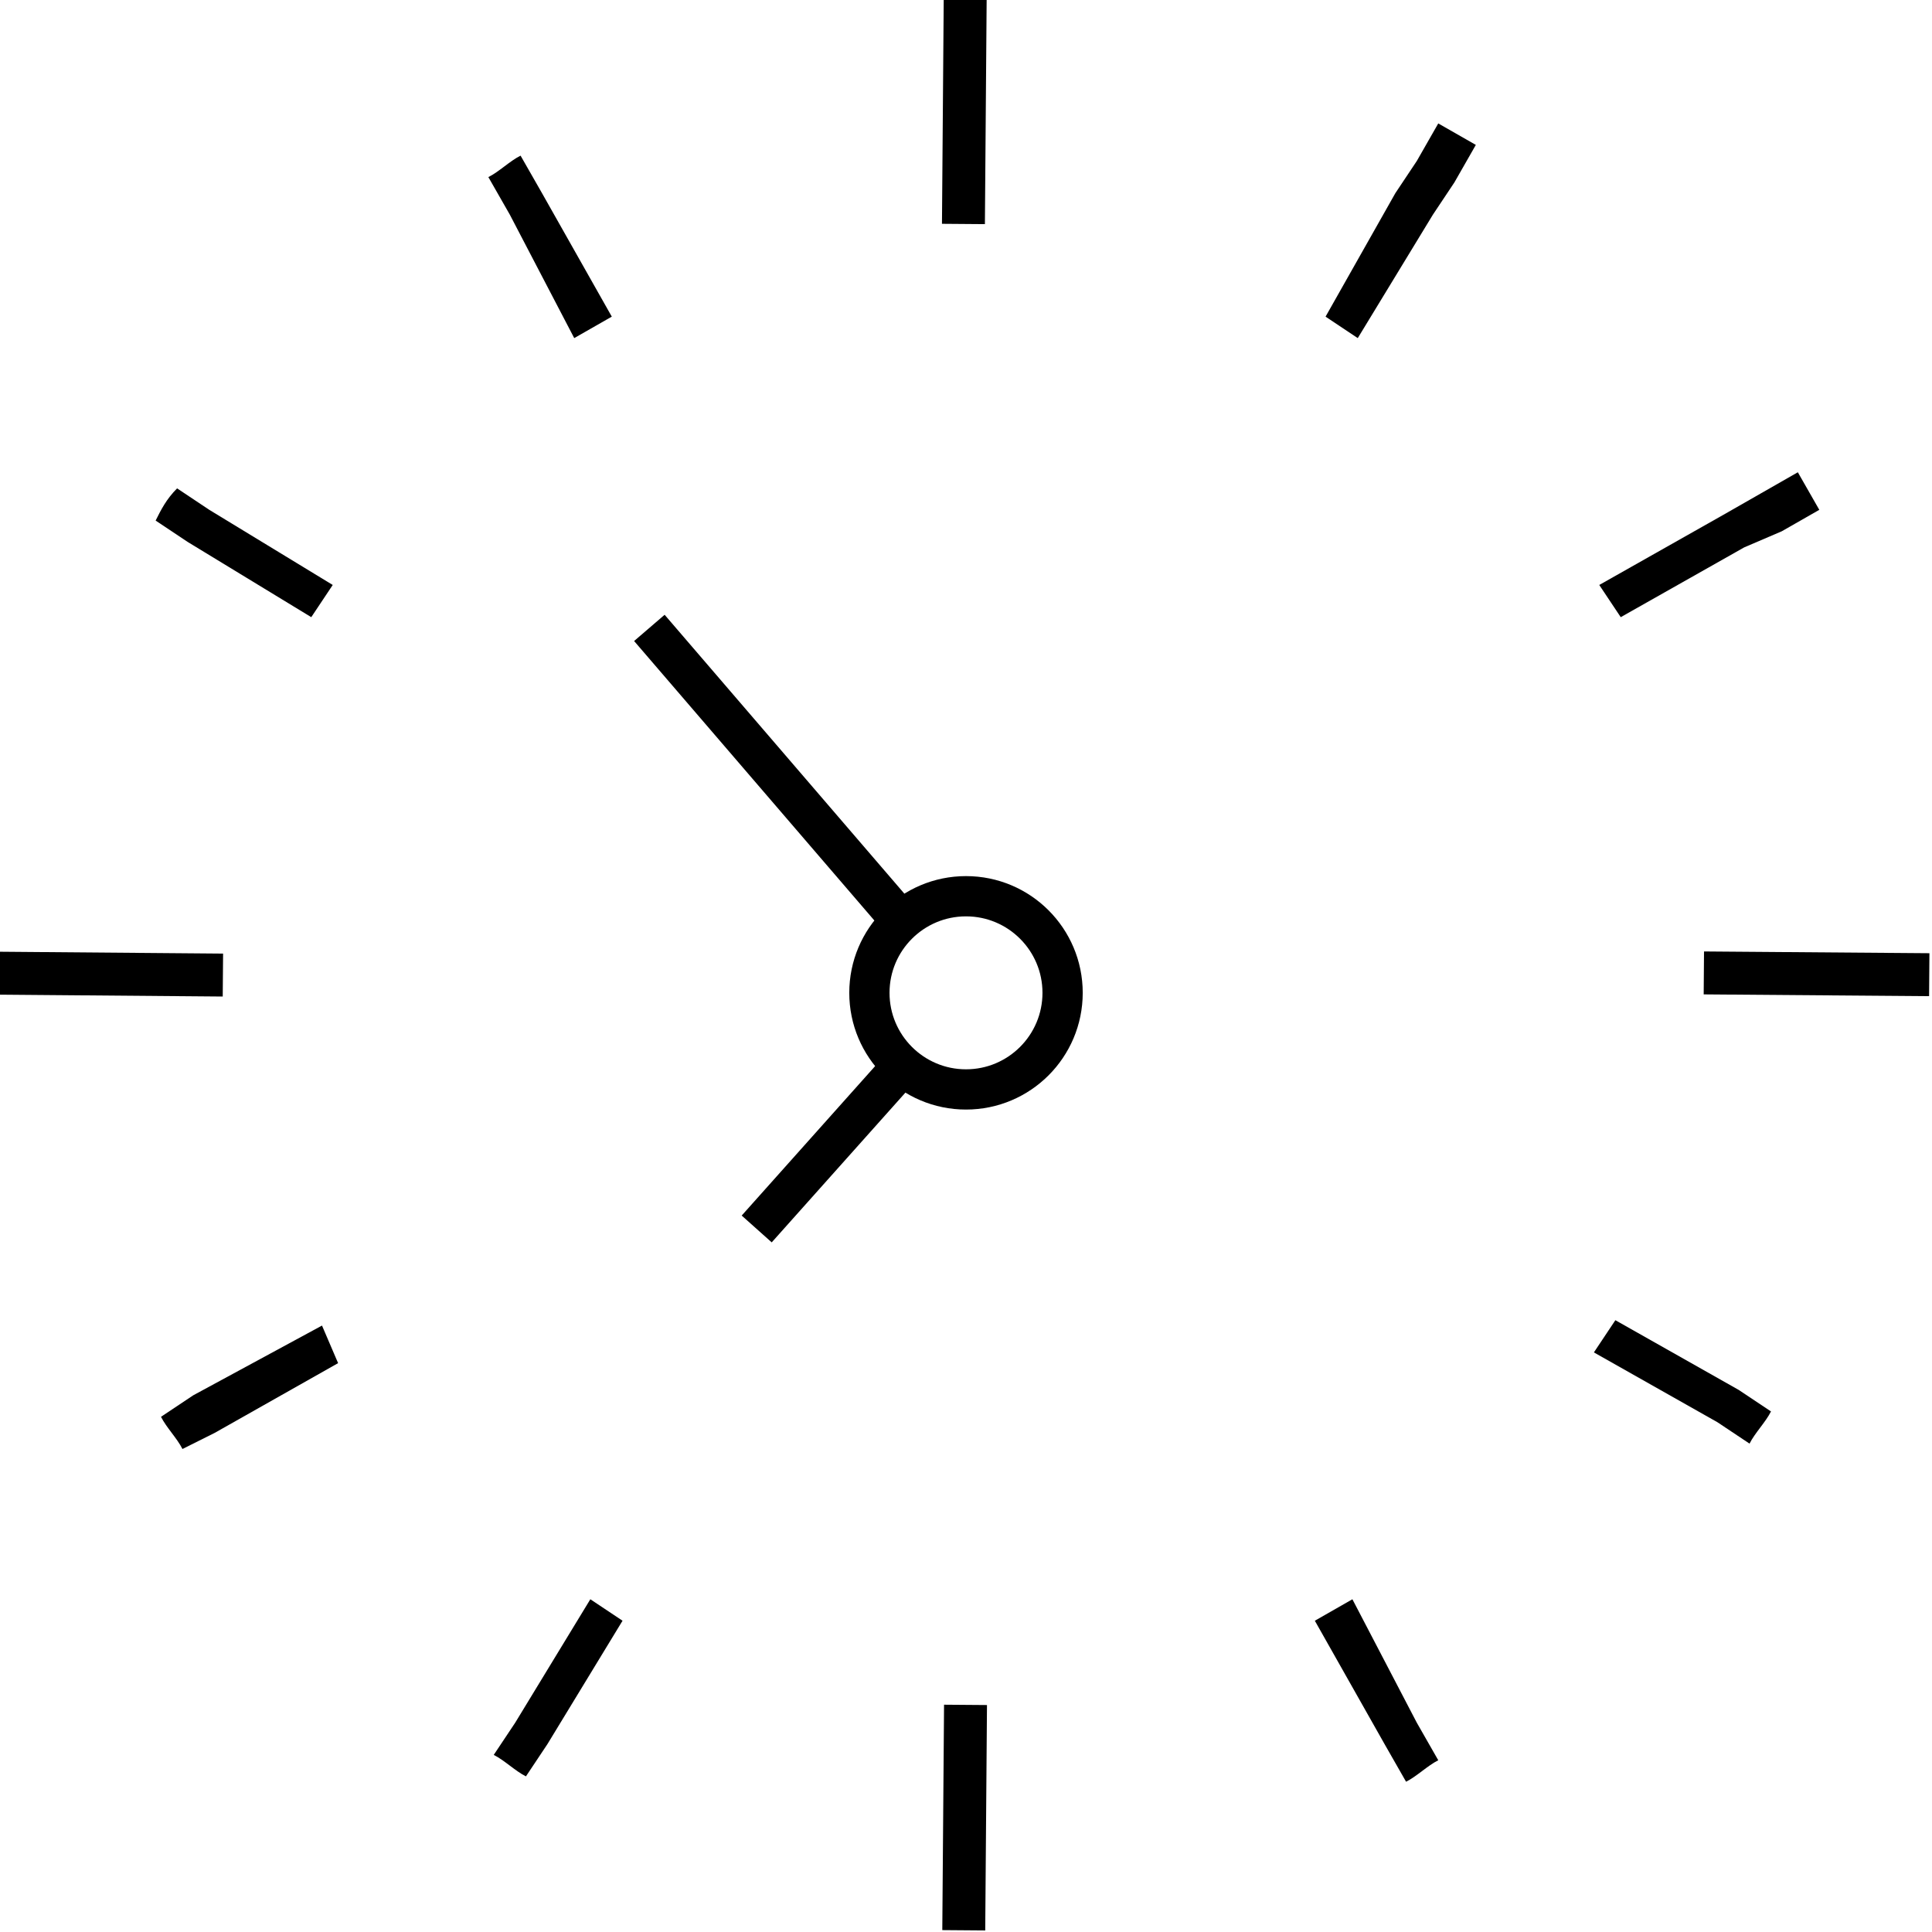 <?xml version="1.0" encoding="utf-8"?>
<!-- Generator: Adobe Illustrator 22.0.1, SVG Export Plug-In . SVG Version: 6.00 Build 0)  -->
<svg version="1.1" id="Layer_1" xmlns="http://www.w3.org/2000/svg" xmlns:xlink="http://www.w3.org/1999/xlink" x="0px" y="0px"
	 viewBox="0 0 36 36" style="enable-background:new 0 0 36 36;" xml:space="preserve">
<style type="text/css">
	.st0{fill:none;stroke:#000000;stroke-width:0.75;stroke-miterlimit:10;}
</style>
<g>
	<rect x="1.7" y="16" transform="matrix(8.360135e-03 -1 1 8.360135e-03 -16.064 20.1)" width="0.8" height="4.2"/>
	<rect x="33.5" y="16" transform="matrix(7.812262e-03 -1 1 7.812262e-03 15.484 51.904)" width="0.8" height="4.2"/>
	<rect x="15.9" y="33.5" transform="matrix(7.812262e-03 -1 1 7.812262e-03 -16.066 51.603)" width="4.2" height="0.8"/>
	<rect x="15.9" y="1.7" transform="matrix(7.812262e-03 -1 1 7.812262e-03 15.728 20.057)" width="4.2" height="0.8"/>
	<path d="M9.6,32.1l-0.4,0.6c0.2,0.1,0.4,0.3,0.6,0.4l0.4-0.6l1.4-2.3l-0.6-0.4L9.6,32.1z"/>
	<polygon points="26.4,3 26,3.6 24.7,5.9 25.3,6.3 26.7,4 27.1,3.4 27.5,2.7 26.8,2.3 	"/>
	<path d="M30.1,24.6l-0.4,0.6l2.3,1.3l0.6,0.4c0.1-0.2,0.3-0.4,0.4-0.6l-0.6-0.4L30.1,24.6z"/>
	<path d="M5.8,11.5l0.4-0.6L3.9,9.5L3.3,9.1C3.1,9.3,3,9.5,2.9,9.7l0.6,0.4L5.8,11.5z"/>
	<path d="M3.6,26L3,26.4c0.1,0.2,0.3,0.4,0.4,0.6L4,26.7l2.3-1.3L6,24.7L3.6,26z"/>
	<polygon points="32.5,10.2 33.2,9.9 33.9,9.5 33.5,8.8 32.8,9.2 32.1,9.6 29.8,10.9 30.2,11.5 	"/>
	<path d="M25.2,29.8l-0.7,0.4l1.3,2.3l0.4,0.7c0.2-0.1,0.4-0.3,0.6-0.4l-0.4-0.7L25.2,29.8z"/>
	<path d="M10.7,6.3l0.7-0.4l-1.3-2.3L9.7,2.9C9.5,3,9.3,3.2,9.1,3.3l0.4,0.7L10.7,6.3z"/>
</g>
<line class="st0" x1="16.6" y1="20.1" x2="14.1" y2="22.9"/>
<line class="st0" x1="17" y1="17.4" x2="12.1" y2="11.7"/>
<circle class="st0" cx="18" cy="18.5" r="1.8"/>
</svg>
